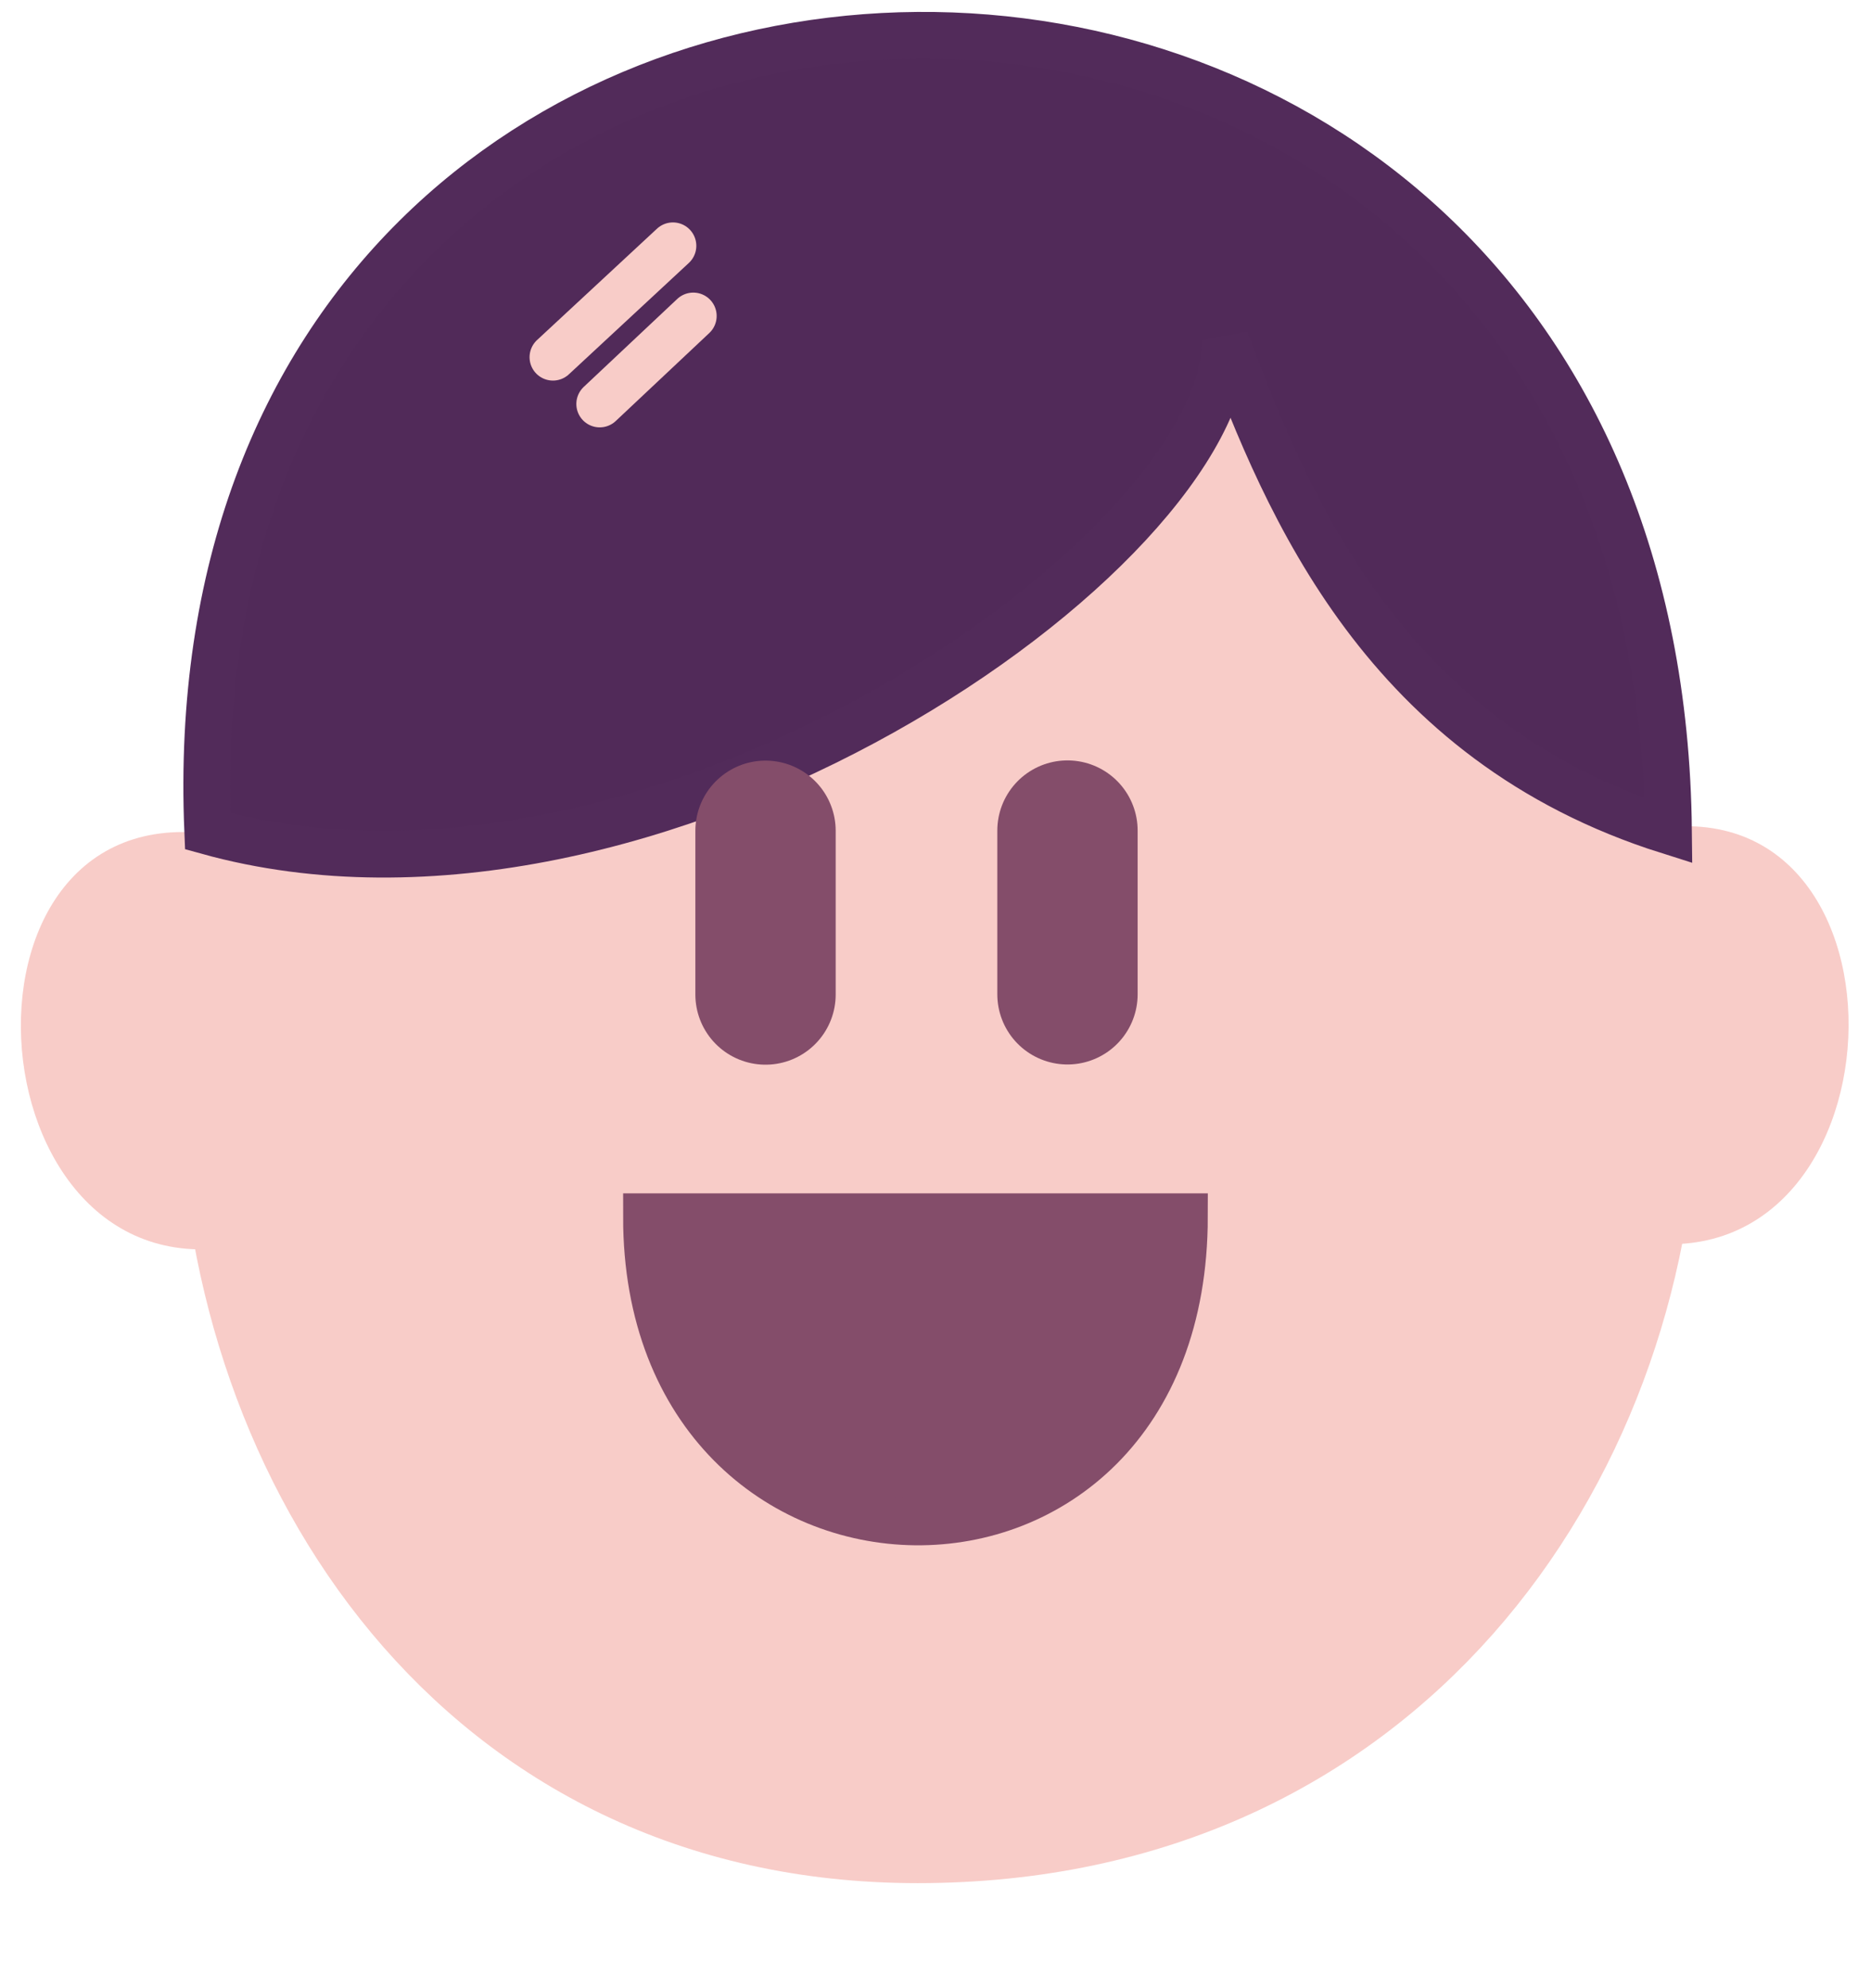 <svg width="80" height="85" viewBox="0 0 80 85" fill="none" xmlns="http://www.w3.org/2000/svg">
<path d="M69.843 35.617C82.335 32.518 81.834 55.018 69.979 53.075L69.843 35.617Z" fill="#F8CCC8"/>
<path d="M9.782 35.785C-2.819 33.163 -1.463 55.628 10.309 53.235L9.782 35.785Z" fill="#F8CCC8"/>
<g filter="url(#filter0_d_53_1527)">
<path d="M39.237 12.556C82.708 10.525 79.483 74.509 39.237 74.509C1.128 74.509 -1.55 10.525 39.237 12.556Z" fill="#F8CCC8"/>
<path d="M39.237 12.556C82.708 10.525 79.483 74.509 39.237 74.509C1.128 74.509 -1.55 10.525 39.237 12.556Z" stroke="#F8CCC8" stroke-width="4" stroke-linecap="square"/>
</g>
<path d="M8.882 35.536C27.802 40.788 52.395 23.696 52.395 14.529C55.06 21.691 59.233 31.699 71.341 35.518C70.868 -10.315 6.99 -9.342 8.882 35.536Z" fill="#512A59" stroke="#522B5A" stroke-width="2"/>
<path d="M45.643 35.509V42.509" stroke="#844D6A" stroke-width="6" stroke-linecap="round"/>
<path d="M28.773 10.509L23.643 15.271" stroke="#F8CCC8" stroke-width="2" stroke-linecap="round"/>
<path d="M29.643 13.509L25.643 17.271" stroke="#F8CCC8" stroke-width="2" stroke-linecap="round"/>
<path d="M32.732 35.518V42.518" stroke="#844D6A" stroke-width="6" stroke-linecap="round"/>
<path d="M50.643 52.018C50.632 69.668 27.632 69.16 27.643 52.018H50.643Z" fill="#844D6A" stroke="#844D6A" stroke-width="2" stroke-linecap="round"/>
<defs>
<filter id="filter0_d_53_1527" x="3.643" y="10.509" width="73" height="74" filterUnits="userSpaceOnUse" color-interpolation-filters="sRGB">
<feFlood flood-opacity="0" result="BackgroundImageFix"/>
<feColorMatrix in="SourceAlpha" type="matrix" values="0 0 0 0 0 0 0 0 0 0 0 0 0 0 0 0 0 0 127 0" result="hardAlpha"/>
<feOffset dy="4"/>
<feGaussianBlur stdDeviation="2"/>
<feComposite in2="hardAlpha" operator="out"/>
<feColorMatrix type="matrix" values="0 0 0 0 0 0 0 0 0 0 0 0 0 0 0 0 0 0 0.25 0"/>
<feBlend mode="normal" in2="BackgroundImageFix" result="effect1_dropShadow_53_1527"/>
<feBlend mode="normal" in="SourceGraphic" in2="effect1_dropShadow_53_1527" result="shape"/>
</filter>
</defs>
</svg>
